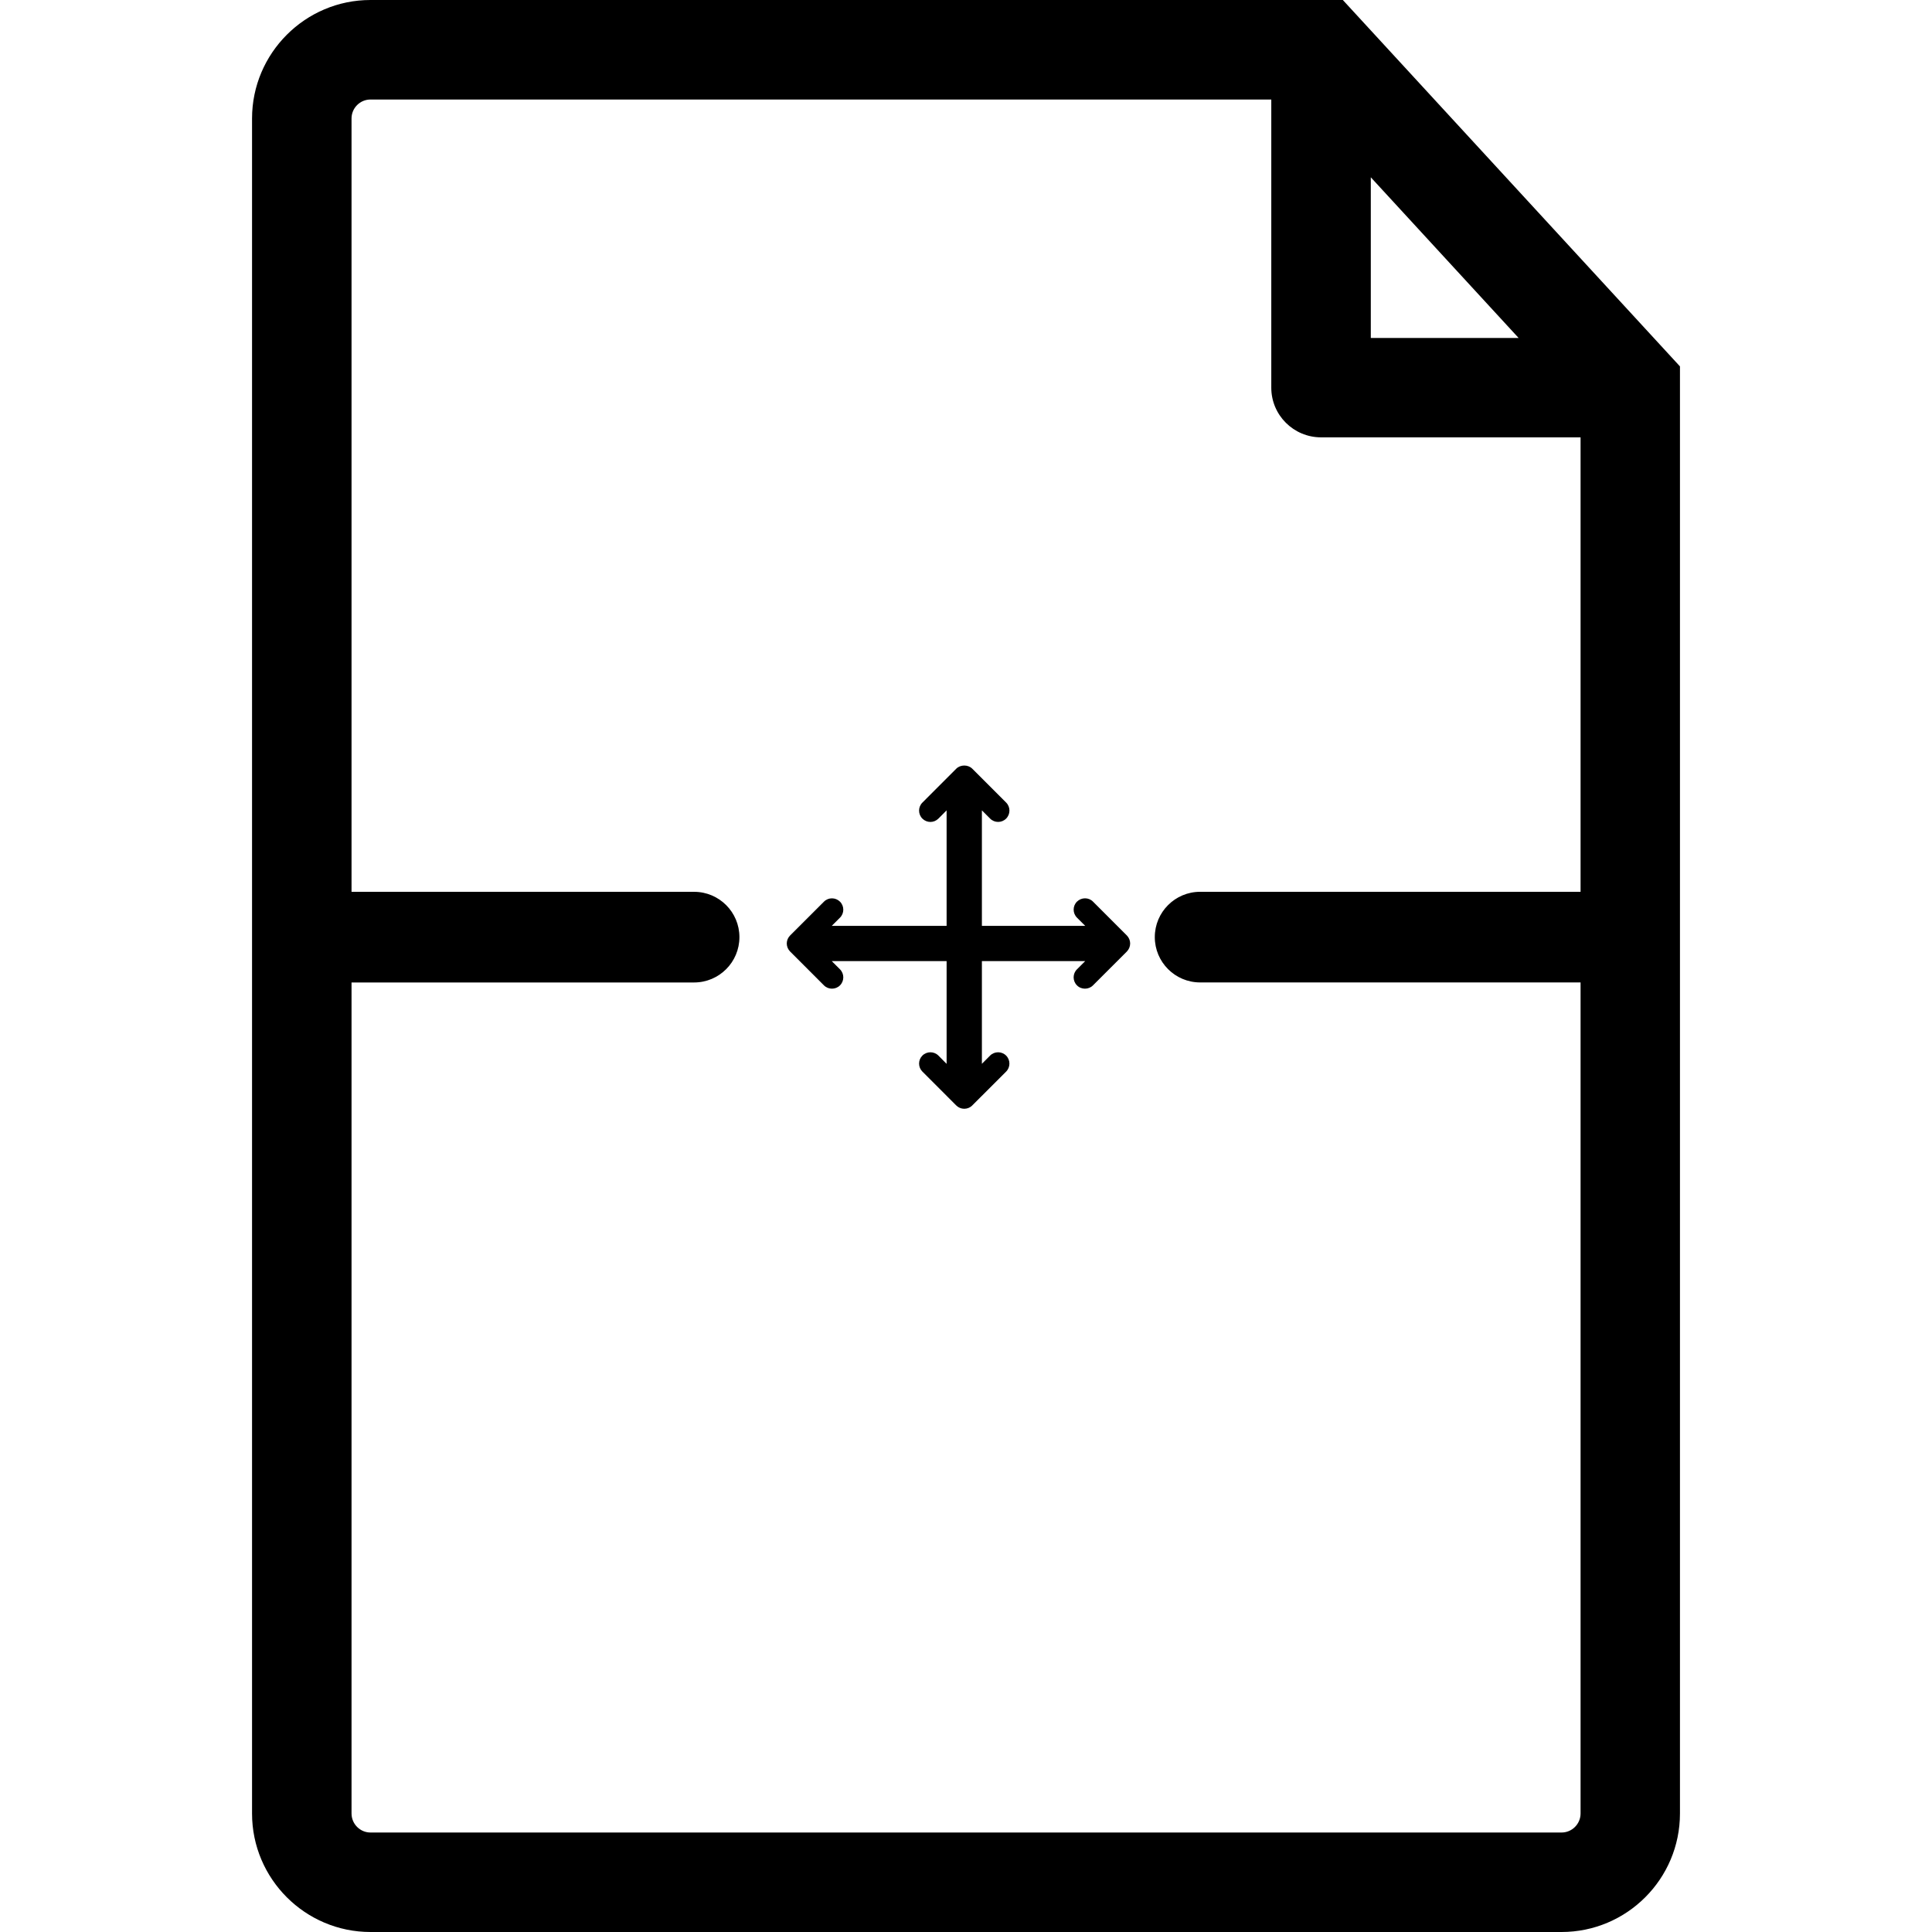 <?xml version="1.0" encoding="iso-8859-1"?>
<!-- Generator: Adobe Illustrator 16.0.0, SVG Export Plug-In . SVG Version: 6.00 Build 0)  -->
<!DOCTYPE svg PUBLIC "-//W3C//DTD SVG 1.1//EN" "http://www.w3.org/Graphics/SVG/1.1/DTD/svg11.dtd">
<svg version="1.1" id="Capa_1" xmlns="http://www.w3.org/2000/svg" xmlns:xlink="http://www.w3.org/1999/xlink" x="0px" y="0px"
	 width="471.549px" height="471.549px" viewBox="0 0 471.549 471.549" style="enable-background:new 0 0 471.549 471.549;"
	 xml:space="preserve">
<g>
	<path d="M327.749,0H90.417c-15.924,0-28.9,12.995-28.9,28.921v413.712c0,15.947,12.983,28.916,28.9,28.916h290.706
		c15.959,0,28.91-12.969,28.91-28.916V89.427L327.749,0z M334.576,43.275l36.073,39.209h-36.073V43.275z M381.134,447.268H90.422
		c-2.542,0-4.622-2.093-4.622-4.641V239.794h83.617c6.112,0,11.056-4.96,11.056-11.065c0-6.1-4.944-11.059-11.056-11.059H85.8
		V28.921c0-2.556,2.081-4.631,4.622-4.631h219.865v70.338c0,6.694,5.45,12.117,12.153,12.117h63.334v110.918h-92.853
		c-6.111,0-11.065,4.959-11.065,11.059c0,6.105,4.954,11.064,11.065,11.064h92.853v202.84
		C385.768,445.187,383.688,447.268,381.134,447.268z M275.037,228.324c0.508,0.52,0.804,1.229,0.804,1.954
		c0,0.739-0.296,1.431-0.804,1.962l-8.27,8.263c-0.538,0.544-1.247,0.804-1.956,0.804c-0.71,0-1.419-0.26-1.951-0.804
		c-1.087-1.082-1.087-2.843,0-3.919l2.01-2.004h-25.215v25.068l1.998-2.01c1.087-1.076,2.837-1.076,3.912,0
		c1.076,1.081,1.076,2.837,0,3.912l-8.269,8.264c-0.515,0.525-1.218,0.81-1.954,0.81c-0.732,0-1.43-0.296-1.95-0.815l-8.26-8.264
		c-1.079-1.081-1.079-2.831,0-3.906c1.087-1.076,2.837-1.076,3.91,0l2.001,2.021v-25.08h-28.035l2.01,2.004
		c1.079,1.088,1.079,2.837,0,3.919c-0.544,0.544-1.248,0.804-1.954,0.804c-0.709,0-1.413-0.26-1.957-0.804l-8.26-8.263
		c-0.523-0.532-0.818-1.224-0.818-1.962c0-0.724,0.295-1.434,0.818-1.954l8.26-8.254c1.084-1.091,2.834-1.067,3.91,0
		c1.079,1.082,1.079,2.831,0,3.907l-2.01,2.004h28.035v-28.191l-2.001,2.009c-0.541,0.538-1.241,0.816-1.95,0.816
		c-0.707,0-1.416-0.272-1.959-0.81c-1.079-1.084-1.079-2.834,0-3.91l8.26-8.27c1.034-1.034,2.876-1.04,3.91-0.012l8.269,8.27
		c1.076,1.081,1.076,2.837,0,3.916c-1.081,1.082-2.831,1.082-3.906,0l-2.01-2.009v28.185h25.215l-2.01-2.003
		c-1.081-1.082-1.081-2.832,0-3.91c1.088-1.064,2.838-1.088,3.913,0L275.037,228.324z"/>
</g>
<g>
</g>
<g>
</g>
<g>
</g>
<g>
</g>
<g>
</g>
<g>
</g>
<g>
</g>
<g>
</g>
<g>
</g>
<g>
</g>
<g>
</g>
<g>
</g>
<g>
</g>
<g>
</g>
<g>
</g>
</svg>
